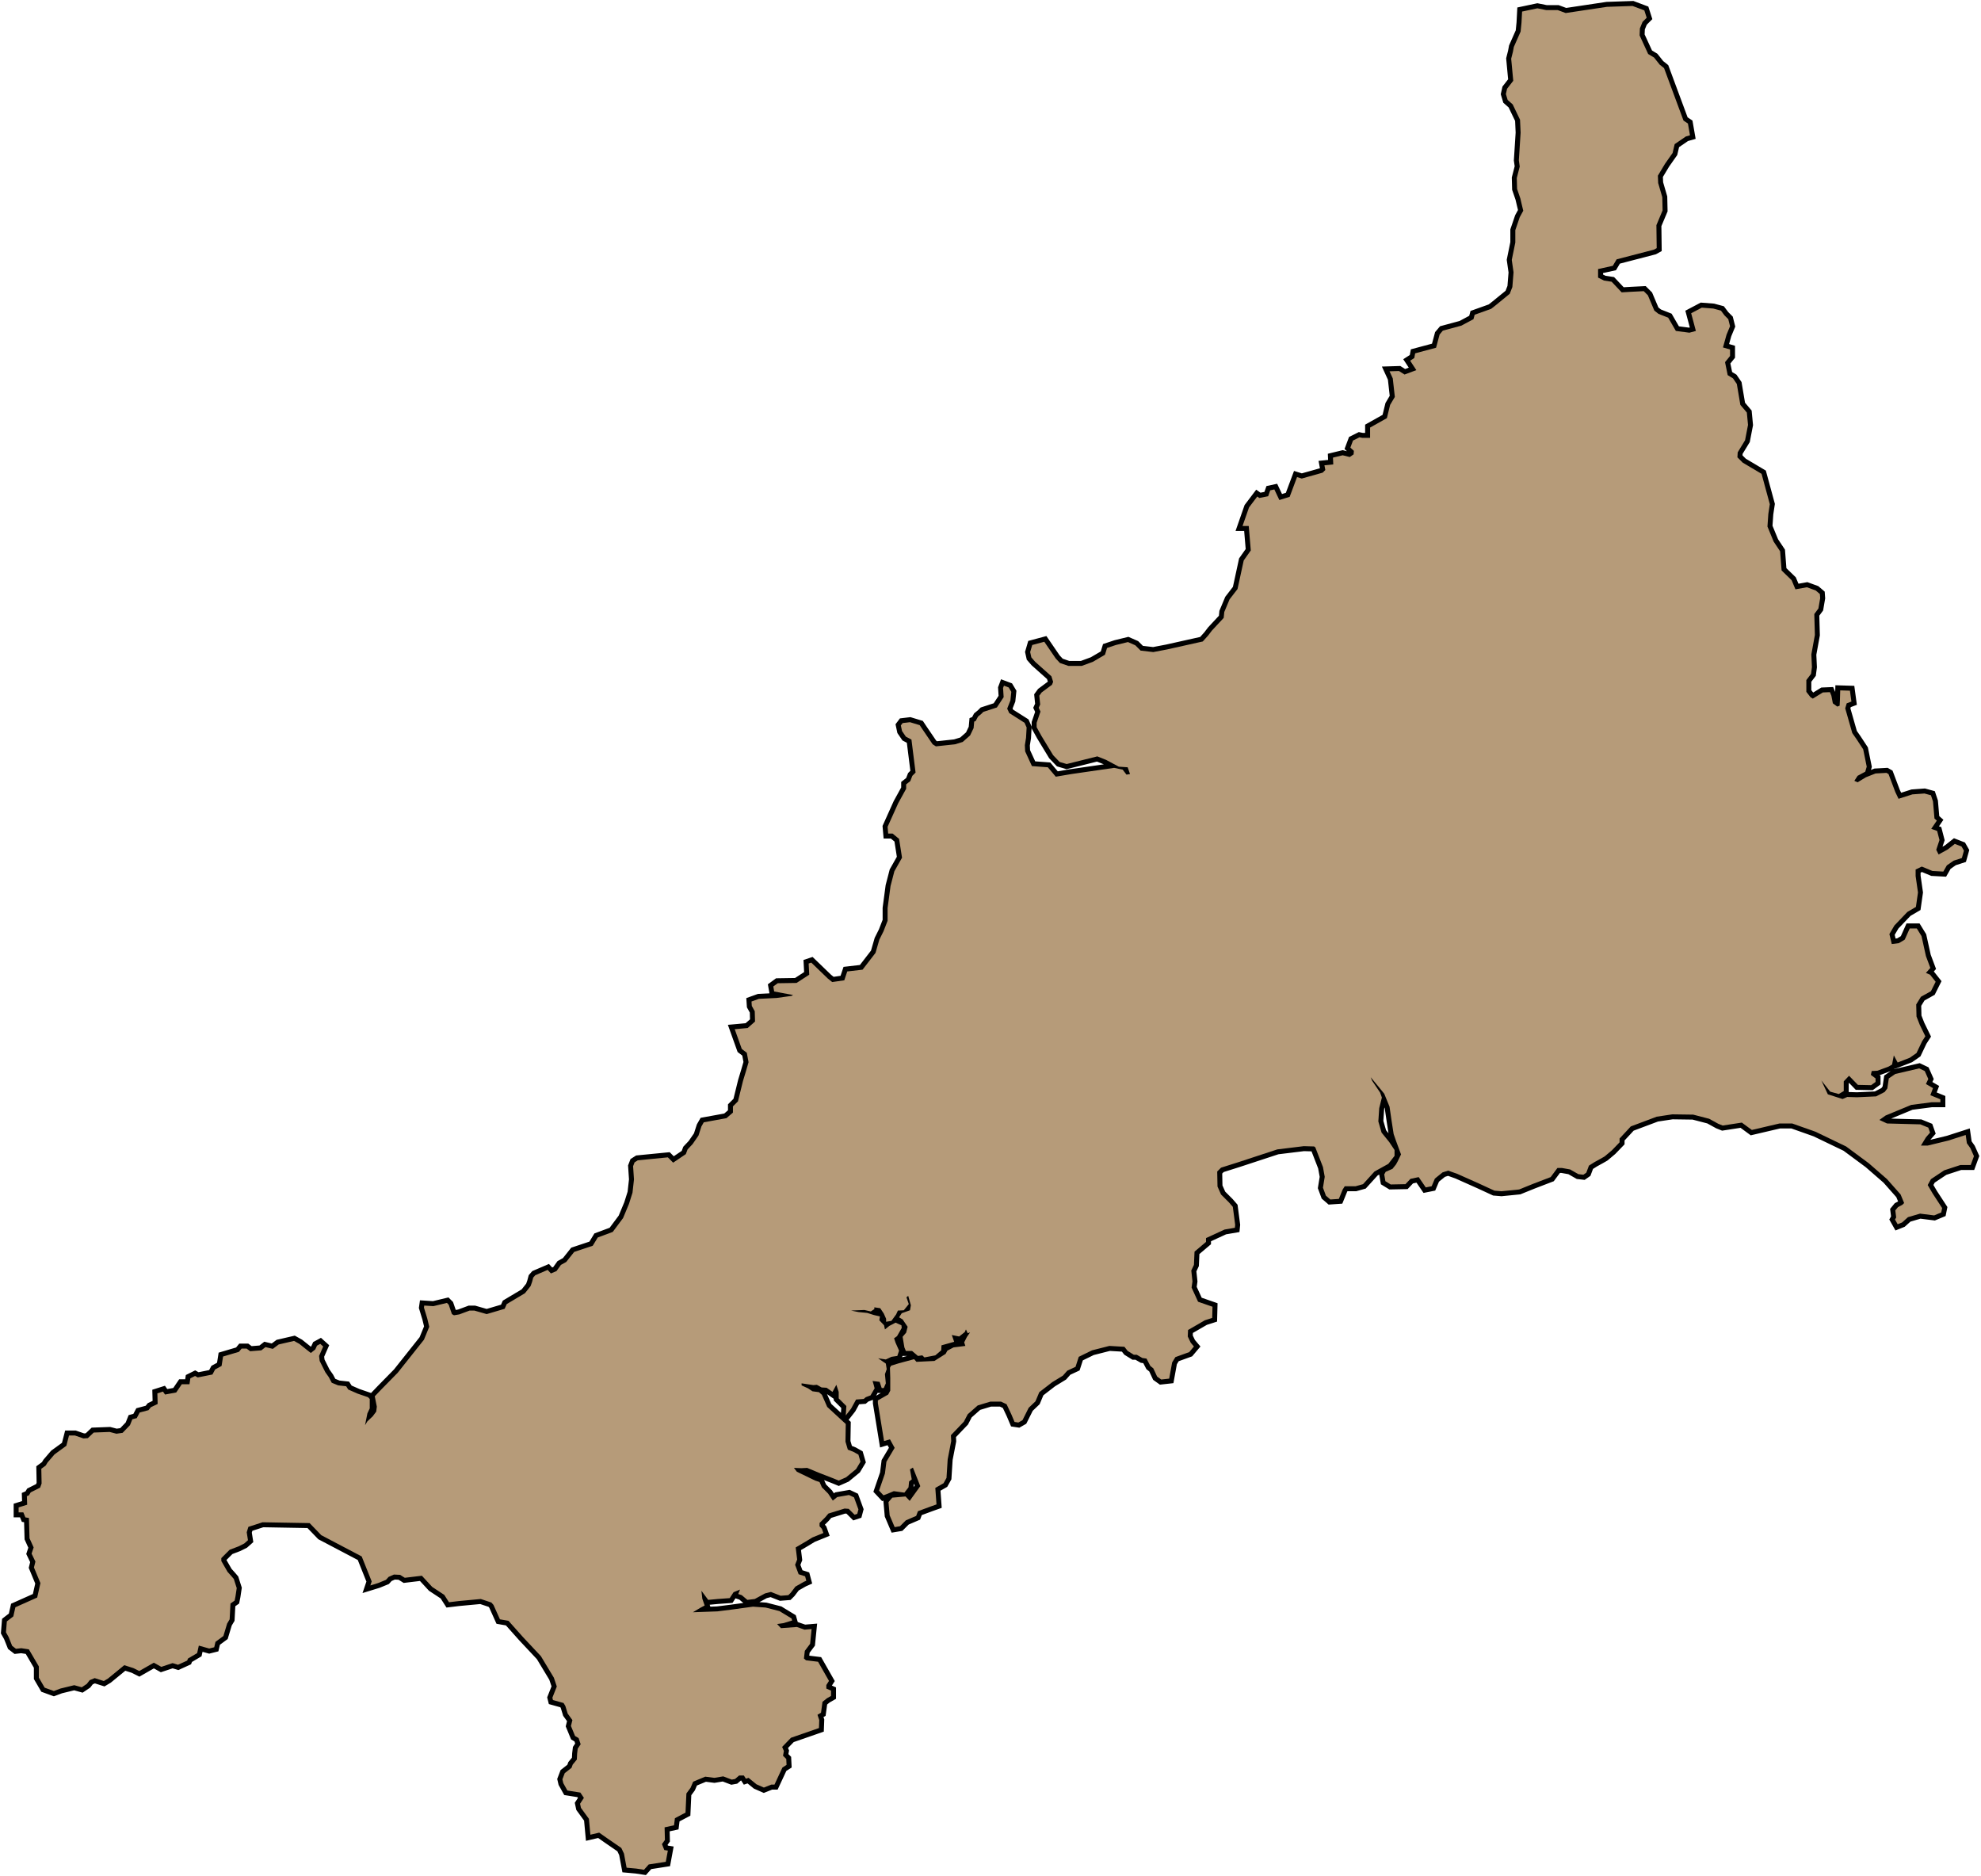 <svg width="997" height="944" viewBox="0 0 997 944" fill="none" xmlns="http://www.w3.org/2000/svg">
<path fill-rule="evenodd" clip-rule="evenodd" d="M14.522 829.917L19.553 838.513V844.173L22.489 849.205L27.101 850.882L30.456 849.624L37.374 847.947L41.148 848.995L43.664 847.318L45.132 845.431L47.647 844.383L52.26 845.851L54.356 844.593L62.533 837.884L67.145 839.351L70.081 840.819L77.418 836.626L81.192 838.722L86.853 836.835L89.578 837.674L94.191 835.578L94.61 834.529L99.223 831.804L100.061 828.03L105.303 829.497L107.818 828.868L108.447 826.143L112.431 823.208L114.318 816.918L115.576 814.822L115.995 806.855L118.092 805.387L118.511 803.291L119.14 799.097L117.672 794.485L116.414 793.017L114.527 790.921L111.383 785.47V784.002L115.576 779.809L119.978 778.132L122.914 776.664L124.801 774.987L124.172 771.004L125.01 768.278L132.138 765.972L155.83 766.391L161.7 772.471L182.036 783.164L187.068 795.743L186.384 797.762L190.238 796.576L194.241 794.945L195.575 793.463L198.244 792.277L201.357 792.425L203.729 793.907L212.327 792.87L217.516 798.503L223.594 802.506L225.966 806.212L230.858 805.619L241.977 804.581L247.314 806.36L248.352 807.546L251.613 814.81L255.912 815.552L263.177 823.705L272.22 833.342L278.743 844.164L280.225 848.611L278.002 854.245L278.298 855.431L283.635 856.913L284.525 858.396L285.71 862.25L288.082 865.512L287.341 868.477L289.417 873.517L291.196 874.555L292.233 877.668L290.751 879.892L290.454 882.412L290.306 885.377L288.231 887.897L287.638 889.528L284.228 892.196L283.042 895.31L283.487 897.237L285.562 900.943L292.085 901.981L293.864 904.649L291.937 907.614L292.382 909.69L296.384 915.175L297.126 923.18L301.573 922.143L305.576 924.959L312.692 929.852L314.026 932.668L315.36 939.784L320.252 940.229L324.107 940.822L326.479 938.153L335.077 936.819L336.115 931.186L334.336 930.889L333.15 927.924L334.633 925.849L334.484 919.474L339.228 918.436L339.673 914.878L345.01 912.062L345.455 902.426L347.53 899.609L348.865 896.496L354.943 893.975L359.538 894.568L363.986 893.827L368.285 895.458L369.916 895.161L371.991 893.382H374.363L375.401 895.013L376.735 894.568L380.738 897.83L384.444 899.461L388.15 897.978H389.781L393.784 889.38L395.859 888.045L395.711 885.08L394.08 883.45L394.525 881.078L393.636 879.002L398.083 874.406L412.167 869.514L412.315 865.512L411.425 862.843L413.204 861.805L413.946 856.32L416.169 854.541L418.245 853.355V850.687L415.873 849.649V847.87L417.207 845.794L411.722 836.158L405.644 835.417L404.606 834.528L405.051 830.673L407.719 827.115L408.461 819.703L404.903 819.999L401.048 818.665L393.043 819.258L391.115 817.182L394.229 816.738L398.676 815.404L398.38 814.366L393.487 811.401L392.301 810.66L385.334 808.881L378.959 808.436L368.137 809.918L361.021 810.808L348.716 811.253L352.422 809.029L354.646 807.843L353.46 804.433L353.015 800.43L356.425 805.026L361.169 804.581L367.247 804.137L369.175 801.172L372.436 799.837L371.547 802.061L373.326 802.654L376.142 805.026L379.848 804.581L385.037 801.765L388.002 801.023L392.894 802.951L396.749 802.654L397.935 801.468L400.307 798.355L404.458 795.983L405.792 795.39L405.199 793.166L401.938 792.128L400.159 787.384L401.196 784.716L400.455 778.638L405.495 775.673L408.905 773.597L414.39 771.374L413.649 769.298L412.463 767.964V766.333L415.28 763.516L416.911 761.589L425.064 759.069L427.14 759.217L430.105 762.182L431.439 761.737L432.032 759.514L429.808 753.435L427.288 752.25L421.358 753.287L419.134 755.066L416.762 751.508L413.649 748.395L412.463 745.727L410.24 744.985L401.048 740.538L399.566 738.611L403.272 738.759L406.237 738.611L412.315 741.131L419.579 743.948L422.099 744.985L425.806 743.355L430.846 739.204L433.07 735.497L432.032 731.939L429.66 730.605L426.695 729.419L425.509 725.416L425.657 716.522L421.951 713.112L416.318 707.923L413.649 701.845L412.167 700.511L408.905 700.066L406.682 698.583L403.42 697.101V696.063L409.35 696.953L411.129 696.804L413.501 698.139L416.021 698.287L418.986 700.362L420.913 696.804L422.099 700.362V703.624L425.954 707.478L425.657 712.222L428.326 708.813L430.846 704.217L434.701 703.92L435.738 703.031L438.11 702.141L440.186 698.583L439.593 696.36L439.148 694.877L442.706 695.322L443.744 698.435H444.781L445.819 696.063L445.374 691.467L446.264 688.947L445.819 686.13L441.965 683.462L445.819 684.055L448.636 682.721L451.601 682.276L452.49 679.608L450.711 675.605L449.97 673.381L451.453 672.343L453.825 668.192L453.676 666.858L450.711 665.524L447.598 667.155L445.374 668.934L444.93 666.858L442.558 664.338L442.854 662.411L439.741 661.669L436.48 660.632L432.032 660.187L428.326 659.446L434.997 659.149L438.258 659.891L440.037 658.705V657.815L443.003 658.26L444.781 660.928L445.967 663.597V665.079L448.636 664.634L451.008 661.373L451.897 659.446L454.862 659.297L457.383 656.184L456.197 652.775L457.086 652.033L458.42 656.777L457.976 659.297L453.825 660.78L452.49 662.855L454.269 663.893L456.79 667.599L456.048 670.564L454.269 672.64L455.159 677.977L455.9 679.756H459.013L461.978 682.276L464.202 681.98L465.24 683.017L470.725 681.98L473.69 679.459L473.838 676.939L480.213 675.16L479.027 671.75L482.733 672.492L485.55 670.268L486.143 668.934L487.032 670.861L488.218 670.416L486.588 672.788L485.253 675.457L485.846 677.236L479.916 677.977L476.803 679.608L475.914 681.238L470.28 684.796L461.237 685.241L460.051 683.907L452.342 685.982L448.488 687.168L447.895 688.206L448.043 693.395V699.769L447.005 701.697L441.816 704.662V705.996L444.93 725.12L447.895 724.23L450.267 728.53L446.116 735.497L445.374 741.427L442.409 750.026L444.633 752.398L446.264 751.805L449.822 750.322L455.159 751.064L457.234 748.395L457.531 745.43L458.865 744.392L457.976 739.352L459.458 738.462L463.164 747.802L457.827 755.214L455.752 752.991L449.081 753.584L447.153 755.807L447.746 762.479L450.267 768.409L452.935 767.964L455.9 764.999L461.089 762.775L461.978 760.403L468.798 757.883L471.318 756.993L470.725 748.692L474.876 746.32L476.358 743.651L476.951 734.311L478.73 725.12L478.582 722.155L485.105 715.336L487.032 711.629L492.073 707.182L498.448 705.255H503.784L506.601 706.589L508.973 711.629L510.604 715.484L512.531 715.78L514.607 714.594L517.72 708.368L521.13 705.106L523.057 700.511L529.58 695.47L534.917 692.209L537.141 689.688L541.292 687.761L542.922 682.721L549.593 679.459L558.34 677.236L565.901 677.68L567.531 679.756L570.645 681.683H572.127L574.944 683.314L577.019 683.61L578.947 687.317L580.429 688.503L582.356 692.653L584.432 694.136L588.435 693.691L589.917 685.538L591.548 682.869L598.516 680.349L600.887 677.532L599.257 675.605L597.774 672.492L597.923 669.23L606.373 664.338L610.079 663.152L610.227 657.518L602.963 654.998L599.702 647.882L600.146 644.769L599.553 639.284L600.887 636.467L601.184 629.796L606.966 624.904V622.977L616.305 618.677L621.494 617.788L621.642 616.305L620.456 607.262L618.529 605.038L614.526 601.036L612.747 597.033L612.599 589.472L614.526 587.545L622.977 584.877L642.842 578.354L656.184 576.723L661.373 576.871L661.966 577.316L665.82 587.249L666.71 592.141L665.82 597.626L667.303 601.629L669.527 603.556L673.826 603.259L675.753 598.516L676.791 596.885H682.276L685.982 595.847L691.764 589.472L698.732 585.618L701.845 581.615V578.65L699.176 574.647L695.322 569.903L693.691 564.27L694.136 557.599L695.47 552.262L694.581 549.742L690.578 543.812L689.837 542.033L693.395 546.332L696.656 550.335L699.325 556.858L700.362 563.974L701.4 570.645L702.586 574.054L705.106 580.874L703.476 584.284L702.586 585.914L700.807 588.138L697.397 589.621L696.656 590.955L697.249 594.365L699.918 595.995L707.33 595.847L709.85 593.179L714.001 592.289L717.559 597.478L720.524 596.885L722.155 593.03L726.01 589.917L728.826 589.028L733.422 590.658L744.392 595.55L752.101 599.108L755.659 599.405L764.554 598.516L771.522 595.699L780.417 592.289L783.827 587.693H786.05L790.201 588.435L794.352 590.807L796.872 591.103L798.355 590.065L799.689 586.507L802.506 584.728L805.471 583.098L807.546 581.912L811.253 578.798L815.107 574.796V572.868L819.11 568.569L820.74 566.79L833.786 561.898L841.644 560.712L852.169 560.86L860.175 562.936L864.77 565.456L866.994 566.346L876.63 564.863L881.671 568.569L895.606 565.308H901.981L913.692 569.459L929.11 576.871L940.526 585.321L949.717 593.327L956.536 601.036L958.315 605.335L957.426 606.224L955.202 607.41L953.868 609.041L954.313 612.599L953.72 613.637L955.054 616.009L957.278 615.119L960.243 612.451L966.321 610.672L973.437 611.561L976.995 610.079L977.44 607.855L972.696 600.591L970.175 596.292L971.806 593.327L978.477 588.879L986.631 586.211H991.82L993.45 581.763L991.671 577.761L989.892 575.24L989.299 571.089L980.553 573.906L970.175 576.426H966.766L969.286 572.275L971.361 569.903L970.472 567.383L966.469 565.753L949.717 565.308L945.862 563.529L948.976 561.305L961.873 555.968L972.103 554.634H976.55V553.151L971.51 551.076L972.844 547.518L969.286 545.442L970.472 542.922L968.693 538.919L965.876 537.585L953.868 540.402L950.606 542.626L949.865 547.666L948.531 549.445L944.232 551.669L934.596 552.114L929.703 551.965L927.331 553.003L919.919 550.631L916.657 543.663L921.105 549.297L925.404 550.483L927.924 549V544.108L930.593 541.291L935.04 545.887L941.711 546.035L943.935 544.405V542.626L941.563 540.847L942.008 538.919L944.825 538.771L950.458 536.696L952.237 535.658L953.127 531.062L955.054 534.62L961.132 532.248L964.542 529.876L967.359 523.946L968.989 521.426L966.173 515.644L964.542 511.493L964.394 505.415L966.766 501.561L971.806 498.744L974.178 494L971.361 490.442L969.286 489.553L971.51 487.032L969.286 481.102L967.062 471.022L964.69 467.167H961.132L958.612 472.801L955.647 474.579L952.089 475.024L950.903 469.984L953.423 465.685L959.946 458.865L964.245 456.345L965.283 449.081L964.097 440.779V437.517L967.21 436.035L972.547 438.259L978.032 438.555L979.811 435.442L983.221 433.07L987.372 431.736L988.41 428.029L987.224 425.954L983.814 424.62L980.256 427.436L975.66 429.957L974.474 427.585L976.105 422.692L974.919 418.097L971.954 417.059L974.771 412.908L973.585 411.87L972.844 403.272L971.806 400.159L968.545 399.269L962.466 399.714L955.499 401.938L953.868 398.528L950.458 389.485L949.42 388.892L943.935 389.188L939.043 391.115L934.892 393.636L933.261 392.894L934.892 390.374L938.747 388.299L939.488 385.778L937.709 377.032L934.299 371.843L932.224 368.878L928.666 356.425L929.407 353.905L931.779 353.015L931.038 347.53L926.145 347.382L925.997 352.274L925.849 355.091L924.663 355.536L922.439 353.905L921.698 350.05L920.957 348.271L917.399 348.42L912.358 351.533L911.172 350.792L909.097 348.123V342.193L911.469 339.08L911.914 335.67L911.617 329.296L913.396 319.511L913.099 308.986L915.175 306.169L916.064 300.98L915.916 298.905L913.841 297.126L909.393 295.495L903.612 296.533L901.684 291.937L896.644 287.045L895.903 277.409L892.641 272.516L889.528 264.956L889.973 258.581L890.714 253.689L886.563 238.419L877.075 232.786L874.407 230.117L874.555 227.597L878.261 221.519L879.743 213.81L879.151 207.583L875.889 203.729L874.11 193.203L872.183 190.387L869.514 188.756L868.18 182.233L870.7 179.12V175.858L867.142 174.82L868.921 168.446L870.7 164.146L869.811 160.588L867.884 158.661L866.105 156.289L862.25 155.252L856.468 154.807L851.131 157.624L853.503 166.518L850.242 167.408L843.423 166.518L839.568 159.847L834.676 157.92L832.6 156.289L829.339 148.58L827.263 146.505L821.333 146.801L816.145 147.098L811.104 141.761L807.25 141.168L804.285 139.685V135.386L811.697 133.755L813.625 130.494L832.452 125.602L833.786 124.861L833.638 113.297L836.751 105.885L836.603 99.213L834.528 92.097L834.379 88.391L837.937 82.461L841.792 76.976L842.83 72.529L848.463 68.674L850.539 68.081L849.501 62.151L847.277 60.669L837.493 34.281L835.269 32.502L832.452 28.944L829.487 27.165L825.188 17.825L825.336 14.267L826.67 11.005L828.746 8.93L827.56 5.224L821.63 3L808.732 3.445L787.977 6.558L783.975 5.075H778.193L773.746 4.186L766.037 5.817L765.74 11.45L765.295 15.898L761.886 23.607L761.441 25.979L760.551 29.537L761.589 40.655L758.476 44.658L757.883 47.326L758.773 50.291L761.293 52.515L764.999 60.224L765.295 66.747L764.406 80.682L764.851 83.796L763.368 89.577L763.516 95.062L765.147 99.806L765.74 102.327L766.63 106.033L764.851 109.294L762.627 115.817V122.044L760.848 130.79L761.737 137.017L761.144 144.429L759.81 147.839L752.546 153.769L750.471 155.4L742.169 158.365L741.576 160.588L735.497 163.85L726.158 166.37L724.527 168.297L722.748 174.969L712.222 177.785L711.778 180.157L709.702 181.492L712.815 186.236L706.885 188.459L704.069 186.68L699.325 186.829L700.955 190.387L701.993 199.726L699.621 203.729L697.99 210.4L689.54 215.144V220.333H685.686L684.203 220.036L680.942 221.667L679.608 225.225L681.387 226.856L681.238 228.635L679.311 229.969L675.753 229.079L670.861 230.265L671.009 233.675L666.562 234.12L667.006 236.492L665.672 237.826L655.147 240.791L652.775 240.05L649.068 249.983L643.88 251.613L641.359 246.276L639.284 246.721L638.246 249.686L633.799 250.576L632.761 249.834L628.61 255.319L625.349 264.659H628.462L629.5 276.964L625.942 282.004L622.828 296.384L618.826 301.573L616.157 307.948L615.861 310.913L609.931 317.287L608.003 319.808L605.335 322.773L587.397 326.775L580.429 328.11L574.055 327.368L571.386 324.7L567.68 323.069L561.602 324.552L557.154 326.034L556.116 329.444L550.038 333.002L544.405 335.077H537.734L533.434 333.595L531.359 331.371L525.577 322.921L519.499 324.552L518.461 328.11L519.054 330.778L520.981 333.002L529.135 340.266L530.025 343.083L529.432 344.565L524.243 348.42L523.057 350.05L523.502 354.498L522.76 356.129L523.65 358.056L521.723 363.689V365.913L524.095 370.212L530.025 379.997L533.286 383.406L536.844 384.444L543.96 382.665L552.262 380.59L556.709 382.369L563.084 385.778L567.531 386.075L568.717 389.485L566.939 389.781L565.011 387.261L560.712 386.371L539.216 389.485L531.359 390.819L527.356 386.075L519.351 385.482L515.941 378.07L515.793 374.956L516.386 371.25L516.682 366.061L515.644 363.689L507.935 358.797L506.898 356.573L508.528 352.422L508.973 348.123L507.639 345.9L505.267 345.01L504.822 346.196L505.119 350.792L501.709 355.98L494.89 358.204L493.852 359.242L492.221 360.576L491.035 362.8L490.294 363.096L489.997 366.358L488.218 370.064L484.512 373.326L480.658 374.512L471.021 375.549L469.391 374.512L464.35 367.099L462.868 364.875L457.976 363.393L454.269 363.838L453.38 365.024L453.973 367.84L455.9 370.657L458.717 372.14L460.792 388.743L459.162 390.374L458.124 393.043L456.048 394.673V396.897L452.046 404.161L446.709 416.021L447.005 419.431H449.229L452.49 422.099L453.973 431.587L450.118 438.407L448.191 445.819L446.709 456.938V463.313L444.633 468.65L442.558 472.801L440.63 479.472L434.108 487.922L426.399 488.811L424.916 493.259L418.838 494.148L416.614 492.369L408.312 484.364L406.978 484.809L407.274 490.442L400.9 494.593L391.412 494.741L389.188 496.372L389.633 498.892L399.121 500.671L398.38 501.116L390.819 502.154L381.924 502.599L378.218 503.933L378.366 506.156L379.848 508.825L379.997 514.014L376.29 517.275L369.768 517.868L373.326 527.801L375.846 529.728L376.735 534.472L375.401 539.068L373.919 543.96L371.398 554.189L368.878 556.709V559.823L365.617 562.639L354.201 564.715L353.015 566.79L351.533 571.386L348.568 575.685L346.048 578.354L345.158 580.726L338.784 585.025L336.115 582.356L320.994 583.839L319.363 584.877L318.622 586.804L319.066 593.475L318.325 600.146L316.546 605.78L313.581 612.896L308.393 619.863L300.832 622.68L298.312 626.831L288.972 629.944L284.969 634.985L282.301 636.467L280.077 639.58L277.26 640.766L275.63 638.987L269.403 641.656L268.365 642.842L267.772 645.066L267.031 647.141L264.214 650.699L255.023 656.184L253.985 658.556L244.942 661.225L238.716 659.446H236.344L231.155 661.373L228.486 661.818L227.449 661.225L225.818 656.481L224.928 655.591L218.109 657.222L213.513 656.925L213.365 657.963L214.996 663.3L216.034 667.599L213.365 674.122L200.171 690.726L192.017 699.028L188.608 702.586L189.645 707.775L189.349 710.295L187.57 712.667L184.901 715.187L183.715 717.115L184.901 711.185L186.087 708.664V703.92L185.198 703.031L180.009 701.252L175.265 699.176L174.227 697.546L170.225 697.101L166.963 695.767L165.481 692.95L163.702 690.43L160.885 684.796L160.588 682.276L162.664 677.532L161.181 676.198L159.551 677.087L158.661 679.015L156.438 680.794L154.362 679.163L150.656 676.198L147.987 674.715L140.278 676.494L137.313 678.718L133.607 677.829L131.532 679.459L125.898 679.904L124.119 678.57H121.599L120.265 680.201L112.259 682.573L111.518 687.317L108.257 689.095L106.922 691.616L99.51 693.098L98.176 692.357L95.804 693.543L95.359 696.508H91.504L88.688 700.659L83.054 701.697L82.017 700.214L79.2 701.104L79.348 706.441L75.938 708.071L74.752 709.554L70.305 710.74L68.823 713.557L66.599 714.15L65.413 717.115L61.706 720.969L58.593 721.414L55.184 720.524L47.178 720.821L44.213 723.637L41.989 723.786L37.69 722.303H34.725L33.391 727.492L27.461 731.791L23.903 735.942L23.014 737.425L20.79 739.055L20.938 746.468L20.197 748.543L15.453 750.915L14.563 752.398L13.526 752.843L13.674 757.142L9.375 758.476V760.996H11.747L12.784 763.516L14.563 763.813L14.86 774.042L16.935 778.638L15.898 781.751L17.825 785.754L17.084 788.719L20.345 796.576L18.714 803.84L7.744 808.732L6.706 813.328L3.445 815.848L3 821.333L4.334 823.705L6.113 828.153L8.04 829.635L10.709 829.339L14.522 829.917Z" fill="black" stroke="black" stroke-width="5"/>
<path fill-rule="evenodd" clip-rule="evenodd" d="M14.522 829.917L19.553 838.513V844.173L22.489 849.205L27.101 850.882L30.456 849.624L37.374 847.947L41.148 848.995L43.664 847.318L45.132 845.431L47.647 844.383L52.26 845.851L54.356 844.593L62.533 837.884L67.145 839.351L70.081 840.819L77.418 836.626L81.192 838.722L86.853 836.835L89.578 837.674L94.191 835.578L94.61 834.529L99.223 831.804L100.061 828.03L105.303 829.497L107.818 828.868L108.447 826.143L112.431 823.208L114.318 816.918L115.576 814.822L115.995 806.855L118.092 805.387L118.511 803.291L119.14 799.097L117.672 794.485L116.414 793.017L114.527 790.921L111.383 785.47V784.002L115.576 779.809L119.978 778.132L122.914 776.664L124.801 774.987L124.172 771.004L125.01 768.278L132.138 765.972L155.83 766.391L161.7 772.471L182.036 783.164L187.068 795.743L186.384 797.762L190.238 796.576L194.241 794.945L195.575 793.463L198.244 792.277L201.357 792.425L203.729 793.907L212.327 792.87L217.516 798.503L223.594 802.506L225.966 806.212L230.858 805.619L241.977 804.581L247.314 806.36L248.352 807.546L251.613 814.81L255.912 815.552L263.177 823.705L272.22 833.342L278.743 844.164L280.225 848.611L278.002 854.245L278.298 855.431L283.635 856.913L284.525 858.396L285.71 862.25L288.082 865.512L287.341 868.477L289.417 873.517L291.196 874.555L292.233 877.668L290.751 879.892L290.454 882.412L290.306 885.377L288.231 887.897L287.638 889.528L284.228 892.196L283.042 895.31L283.487 897.237L285.562 900.943L292.085 901.981L293.864 904.649L291.937 907.614L292.382 909.69L296.384 915.175L297.126 923.18L301.573 922.143L305.576 924.959L312.692 929.852L314.026 932.668L315.36 939.784L320.252 940.229L324.107 940.822L326.479 938.153L335.077 936.819L336.115 931.186L334.336 930.889L333.15 927.924L334.633 925.849L334.484 919.474L339.228 918.436L339.673 914.878L345.01 912.062L345.455 902.426L347.53 899.609L348.865 896.496L354.943 893.975L359.538 894.568L363.986 893.827L368.285 895.458L369.916 895.161L371.991 893.382H374.363L375.401 895.013L376.735 894.568L380.738 897.83L384.444 899.461L388.15 897.978H389.781L393.784 889.38L395.859 888.045L395.711 885.08L394.08 883.45L394.525 881.078L393.636 879.002L398.083 874.406L412.167 869.514L412.315 865.512L411.425 862.843L413.204 861.805L413.946 856.32L416.169 854.541L418.245 853.355V850.687L415.873 849.649V847.87L417.207 845.794L411.722 836.158L405.644 835.417L404.606 834.528L405.051 830.673L407.719 827.115L408.461 819.703L404.903 819.999L401.048 818.665L393.043 819.258L391.115 817.182L394.229 816.738L398.676 815.404L398.38 814.366L393.487 811.401L392.301 810.66L385.334 808.881L378.959 808.436L368.137 809.918L361.021 810.808L348.716 811.253L352.422 809.029L354.646 807.843L353.46 804.433L353.015 800.43L356.425 805.026L361.169 804.581L367.247 804.137L369.175 801.172L372.436 799.837L371.547 802.061L373.326 802.654L376.142 805.026L379.848 804.581L385.037 801.765L388.002 801.023L392.894 802.951L396.749 802.654L397.935 801.468L400.307 798.355L404.458 795.983L405.792 795.39L405.199 793.166L401.938 792.128L400.159 787.384L401.196 784.716L400.455 778.638L405.495 775.673L408.905 773.597L414.39 771.374L413.649 769.298L412.463 767.964V766.333L415.28 763.516L416.911 761.589L425.064 759.069L427.14 759.217L430.105 762.182L431.439 761.737L432.032 759.514L429.808 753.435L427.288 752.25L421.358 753.287L419.134 755.066L416.762 751.508L413.649 748.395L412.463 745.727L410.24 744.985L401.048 740.538L399.566 738.611L403.272 738.759L406.237 738.611L412.315 741.131L419.579 743.948L422.099 744.985L425.806 743.355L430.846 739.204L433.07 735.497L432.032 731.939L429.66 730.605L426.695 729.419L425.509 725.416L425.657 716.522L421.951 713.112L416.318 707.923L413.649 701.845L412.167 700.511L408.905 700.066L406.682 698.583L403.42 697.101V696.063L409.35 696.953L411.129 696.804L413.501 698.139L416.021 698.287L418.986 700.362L420.913 696.804L422.099 700.362V703.624L425.954 707.478L425.657 712.222L428.326 708.813L430.846 704.217L434.701 703.92L435.738 703.031L438.11 702.141L440.186 698.583L439.593 696.36L439.148 694.877L442.706 695.322L443.744 698.435H444.781L445.819 696.063L445.374 691.467L446.264 688.947L445.819 686.13L441.965 683.462L445.819 684.055L448.636 682.721L451.601 682.276L452.49 679.608L450.711 675.605L449.97 673.381L451.453 672.343L453.825 668.192L453.676 666.858L450.711 665.524L447.598 667.155L445.374 668.934L444.93 666.858L442.558 664.338L442.854 662.411L439.741 661.669L436.48 660.632L432.032 660.187L428.326 659.446L434.997 659.149L438.258 659.891L440.037 658.705V657.815L443.003 658.26L444.781 660.928L445.967 663.597V665.079L448.636 664.634L451.008 661.373L451.897 659.446L454.862 659.297L457.383 656.184L456.197 652.775L457.086 652.033L458.42 656.777L457.976 659.297L453.825 660.78L452.49 662.855L454.269 663.893L456.79 667.599L456.048 670.564L454.269 672.64L455.159 677.977L455.9 679.756H459.013L461.978 682.276L464.202 681.98L465.24 683.017L470.725 681.98L473.69 679.459L473.838 676.939L480.213 675.16L479.027 671.75L482.733 672.492L485.55 670.268L486.143 668.934L487.032 670.861L488.218 670.416L486.588 672.788L485.253 675.457L485.846 677.236L479.916 677.977L476.803 679.608L475.914 681.238L470.28 684.796L461.237 685.241L460.051 683.907L452.342 685.982L448.488 687.168L447.895 688.206L448.043 693.395V699.769L447.005 701.697L441.816 704.662V705.996L444.93 725.12L447.895 724.23L450.267 728.53L446.116 735.497L445.374 741.427L442.409 750.026L444.633 752.398L446.264 751.805L449.822 750.322L455.159 751.064L457.234 748.395L457.531 745.43L458.865 744.392L457.976 739.352L459.458 738.462L463.164 747.802L457.827 755.214L455.752 752.991L449.081 753.584L447.153 755.807L447.746 762.479L450.267 768.409L452.935 767.964L455.9 764.999L461.089 762.775L461.978 760.403L468.798 757.883L471.318 756.993L470.725 748.692L474.876 746.32L476.358 743.651L476.951 734.311L478.73 725.12L478.582 722.155L485.105 715.336L487.032 711.629L492.073 707.182L498.448 705.255H503.784L506.601 706.589L508.973 711.629L510.604 715.484L512.531 715.78L514.607 714.594L517.72 708.368L521.13 705.106L523.057 700.511L529.58 695.47L534.917 692.209L537.141 689.688L541.292 687.761L542.922 682.721L549.593 679.459L558.34 677.236L565.901 677.68L567.531 679.756L570.645 681.683H572.127L574.944 683.314L577.019 683.61L578.947 687.317L580.429 688.503L582.356 692.653L584.432 694.136L588.435 693.691L589.917 685.538L591.548 682.869L598.516 680.349L600.887 677.532L599.257 675.605L597.774 672.492L597.923 669.23L606.373 664.338L610.079 663.152L610.227 657.518L602.963 654.998L599.702 647.882L600.146 644.769L599.553 639.284L600.887 636.467L601.184 629.796L606.966 624.904V622.977L616.305 618.677L621.494 617.788L621.642 616.305L620.456 607.262L618.529 605.038L614.526 601.036L612.747 597.033L612.599 589.472L614.526 587.545L622.977 584.877L642.842 578.354L656.184 576.723L661.373 576.871L661.966 577.316L665.82 587.249L666.71 592.141L665.82 597.626L667.303 601.629L669.527 603.556L673.826 603.259L675.753 598.516L676.791 596.885H682.276L685.982 595.847L691.764 589.472L698.732 585.618L701.845 581.615V578.65L699.176 574.647L695.322 569.903L693.691 564.27L694.136 557.599L695.47 552.262L694.581 549.742L690.578 543.812L689.837 542.033L693.395 546.332L696.656 550.335L699.325 556.858L700.362 563.974L701.4 570.645L702.586 574.054L705.106 580.874L703.476 584.284L702.586 585.914L700.807 588.138L697.397 589.621L696.656 590.955L697.249 594.365L699.918 595.995L707.33 595.847L709.85 593.179L714.001 592.289L717.559 597.478L720.524 596.885L722.155 593.03L726.01 589.917L728.826 589.028L733.422 590.658L744.392 595.55L752.101 599.108L755.659 599.405L764.554 598.516L771.522 595.699L780.417 592.289L783.827 587.693H786.05L790.201 588.435L794.352 590.807L796.872 591.103L798.355 590.065L799.689 586.507L802.506 584.728L805.471 583.098L807.546 581.912L811.253 578.798L815.107 574.796V572.868L819.11 568.569L820.74 566.79L833.786 561.898L841.644 560.712L852.169 560.86L860.175 562.936L864.77 565.456L866.994 566.346L876.63 564.863L881.671 568.569L895.606 565.308H901.981L913.692 569.459L929.11 576.871L940.526 585.321L949.717 593.327L956.536 601.036L958.315 605.335L957.426 606.224L955.202 607.41L953.868 609.041L954.313 612.599L953.72 613.637L955.054 616.009L957.278 615.119L960.243 612.451L966.321 610.672L973.437 611.561L976.995 610.079L977.44 607.855L972.696 600.591L970.175 596.292L971.806 593.327L978.477 588.879L986.631 586.211H991.82L993.45 581.763L991.671 577.761L989.892 575.24L989.299 571.089L980.553 573.906L970.175 576.426H966.766L969.286 572.275L971.361 569.903L970.472 567.383L966.469 565.753L949.717 565.308L945.862 563.529L948.976 561.305L961.873 555.968L972.103 554.634H976.55V553.151L971.51 551.076L972.844 547.518L969.286 545.442L970.472 542.922L968.693 538.919L965.876 537.585L953.868 540.402L950.606 542.626L949.865 547.666L948.531 549.445L944.232 551.669L934.596 552.114L929.703 551.965L927.331 553.003L919.919 550.631L916.657 543.663L921.105 549.297L925.404 550.483L927.924 549V544.108L930.593 541.291L935.04 545.887L941.711 546.035L943.935 544.405V542.626L941.563 540.847L942.008 538.919L944.825 538.771L950.458 536.696L952.237 535.658L953.127 531.062L955.054 534.62L961.132 532.248L964.542 529.876L967.359 523.946L968.989 521.426L966.173 515.644L964.542 511.493L964.394 505.415L966.766 501.561L971.806 498.744L974.178 494L971.361 490.442L969.286 489.553L971.51 487.032L969.286 481.102L967.062 471.022L964.69 467.167H961.132L958.612 472.801L955.647 474.579L952.089 475.024L950.903 469.984L953.423 465.685L959.946 458.865L964.245 456.345L965.283 449.081L964.097 440.779V437.517L967.21 436.035L972.547 438.259L978.032 438.555L979.811 435.442L983.221 433.07L987.372 431.736L988.41 428.029L987.224 425.954L983.814 424.62L980.256 427.436L975.66 429.957L974.474 427.585L976.105 422.692L974.919 418.097L971.954 417.059L974.771 412.908L973.585 411.87L972.844 403.272L971.806 400.159L968.545 399.269L962.466 399.714L955.499 401.938L953.868 398.528L950.458 389.485L949.42 388.892L943.935 389.188L939.043 391.115L934.892 393.636L933.261 392.894L934.892 390.374L938.747 388.299L939.488 385.778L937.709 377.032L934.299 371.843L932.224 368.878L928.666 356.425L929.407 353.905L931.779 353.015L931.038 347.53L926.145 347.382L925.997 352.274L925.849 355.091L924.663 355.536L922.439 353.905L921.698 350.05L920.957 348.271L917.399 348.42L912.358 351.533L911.172 350.792L909.097 348.123V342.193L911.469 339.08L911.914 335.67L911.617 329.296L913.396 319.511L913.099 308.986L915.175 306.169L916.064 300.98L915.916 298.905L913.841 297.126L909.393 295.495L903.612 296.533L901.684 291.937L896.644 287.045L895.903 277.409L892.641 272.516L889.528 264.956L889.973 258.581L890.714 253.689L886.563 238.419L877.075 232.786L874.407 230.117L874.555 227.597L878.261 221.519L879.743 213.81L879.151 207.583L875.889 203.729L874.11 193.203L872.183 190.387L869.514 188.756L868.18 182.233L870.7 179.12V175.858L867.142 174.82L868.921 168.446L870.7 164.146L869.811 160.588L867.884 158.661L866.105 156.289L862.25 155.252L856.468 154.807L851.131 157.624L853.503 166.518L850.242 167.408L843.423 166.518L839.568 159.847L834.676 157.92L832.6 156.289L829.339 148.58L827.263 146.505L821.333 146.801L816.145 147.098L811.104 141.761L807.25 141.168L804.285 139.685V135.386L811.697 133.755L813.625 130.494L832.452 125.602L833.786 124.861L833.638 113.297L836.751 105.885L836.603 99.213L834.528 92.097L834.379 88.391L837.937 82.461L841.792 76.976L842.83 72.529L848.463 68.674L850.539 68.081L849.501 62.151L847.277 60.669L837.493 34.281L835.269 32.502L832.452 28.944L829.487 27.165L825.188 17.825L825.336 14.267L826.67 11.005L828.746 8.93L827.56 5.224L821.63 3L808.732 3.445L787.977 6.558L783.975 5.075H778.193L773.746 4.186L766.037 5.817L765.74 11.45L765.295 15.898L761.886 23.607L761.441 25.979L760.551 29.537L761.589 40.655L758.476 44.658L757.883 47.326L758.773 50.291L761.293 52.515L764.999 60.224L765.295 66.747L764.406 80.682L764.851 83.796L763.368 89.577L763.516 95.062L765.147 99.806L765.74 102.327L766.63 106.033L764.851 109.294L762.627 115.817V122.044L760.848 130.79L761.737 137.017L761.144 144.429L759.81 147.839L752.546 153.769L750.471 155.4L742.169 158.365L741.576 160.588L735.497 163.85L726.158 166.37L724.527 168.297L722.748 174.969L712.222 177.785L711.778 180.157L709.702 181.492L712.815 186.236L706.885 188.459L704.069 186.68L699.325 186.829L700.955 190.387L701.993 199.726L699.621 203.729L697.99 210.4L689.54 215.144V220.333H685.686L684.203 220.036L680.942 221.667L679.608 225.225L681.387 226.856L681.238 228.635L679.311 229.969L675.753 229.079L670.861 230.265L671.009 233.675L666.562 234.12L667.006 236.492L665.672 237.826L655.147 240.791L652.775 240.05L649.068 249.983L643.88 251.613L641.359 246.276L639.284 246.721L638.246 249.686L633.799 250.576L632.761 249.834L628.61 255.319L625.349 264.659H628.462L629.5 276.964L625.942 282.004L622.828 296.384L618.826 301.573L616.157 307.948L615.861 310.913L609.931 317.287L608.003 319.808L605.335 322.773L587.397 326.775L580.429 328.11L574.055 327.368L571.386 324.7L567.68 323.069L561.602 324.552L557.154 326.034L556.116 329.444L550.038 333.002L544.405 335.077H537.734L533.434 333.595L531.359 331.371L525.577 322.921L519.499 324.552L518.461 328.11L519.054 330.778L520.981 333.002L529.135 340.266L530.025 343.083L529.432 344.565L524.243 348.42L523.057 350.05L523.502 354.498L522.76 356.129L523.65 358.056L521.723 363.689V365.913L524.095 370.212L530.025 379.997L533.286 383.406L536.844 384.444L543.96 382.665L552.262 380.59L556.709 382.369L563.084 385.778L567.531 386.075L568.717 389.485L566.939 389.781L565.011 387.261L560.712 386.371L539.216 389.485L531.359 390.819L527.356 386.075L519.351 385.482L515.941 378.07L515.793 374.956L516.386 371.25L516.682 366.061L515.644 363.689L507.935 358.797L506.898 356.573L508.528 352.422L508.973 348.123L507.639 345.9L505.267 345.01L504.822 346.196L505.119 350.792L501.709 355.98L494.89 358.204L493.852 359.242L492.221 360.576L491.035 362.8L490.294 363.096L489.997 366.358L488.218 370.064L484.512 373.326L480.658 374.512L471.021 375.549L469.391 374.512L464.35 367.099L462.868 364.875L457.976 363.393L454.269 363.838L453.38 365.024L453.973 367.84L455.9 370.657L458.717 372.14L460.792 388.743L459.162 390.374L458.124 393.043L456.048 394.673V396.897L452.046 404.161L446.709 416.021L447.005 419.431H449.229L452.49 422.099L453.973 431.587L450.118 438.407L448.191 445.819L446.709 456.938V463.313L444.633 468.65L442.558 472.801L440.63 479.472L434.108 487.922L426.399 488.811L424.916 493.259L418.838 494.148L416.614 492.369L408.312 484.364L406.978 484.809L407.274 490.442L400.9 494.593L391.412 494.741L389.188 496.372L389.633 498.892L399.121 500.671L398.38 501.116L390.819 502.154L381.924 502.599L378.218 503.933L378.366 506.156L379.848 508.825L379.997 514.014L376.29 517.275L369.768 517.868L373.326 527.801L375.846 529.728L376.735 534.472L375.401 539.068L373.919 543.96L371.398 554.189L368.878 556.709V559.823L365.617 562.639L354.201 564.715L353.015 566.79L351.533 571.386L348.568 575.685L346.048 578.354L345.158 580.726L338.784 585.025L336.115 582.356L320.994 583.839L319.363 584.877L318.622 586.804L319.066 593.475L318.325 600.146L316.546 605.78L313.581 612.896L308.393 619.863L300.832 622.68L298.312 626.831L288.972 629.944L284.969 634.985L282.301 636.467L280.077 639.58L277.26 640.766L275.63 638.987L269.403 641.656L268.365 642.842L267.772 645.066L267.031 647.141L264.214 650.699L255.023 656.184L253.985 658.556L244.942 661.225L238.716 659.446H236.344L231.155 661.373L228.486 661.818L227.449 661.225L225.818 656.481L224.928 655.591L218.109 657.222L213.513 656.925L213.365 657.963L214.996 663.3L216.034 667.599L213.365 674.122L200.171 690.726L192.017 699.028L188.608 702.586L189.645 707.775L189.349 710.295L187.57 712.667L184.901 715.187L183.715 717.115L184.901 711.185L186.087 708.664V703.92L185.198 703.031L180.009 701.252L175.265 699.176L174.227 697.546L170.225 697.101L166.963 695.767L165.481 692.95L163.702 690.43L160.885 684.796L160.588 682.276L162.664 677.532L161.181 676.198L159.551 677.087L158.661 679.015L156.438 680.794L154.362 679.163L150.656 676.198L147.987 674.715L140.278 676.494L137.313 678.718L133.607 677.829L131.532 679.459L125.898 679.904L124.119 678.57H121.599L120.265 680.201L112.259 682.573L111.518 687.317L108.257 689.095L106.922 691.616L99.51 693.098L98.176 692.357L95.804 693.543L95.359 696.508H91.504L88.688 700.659L83.054 701.697L82.017 700.214L79.2 701.104L79.348 706.441L75.938 708.071L74.752 709.554L70.305 710.74L68.823 713.557L66.599 714.15L65.413 717.115L61.706 720.969L58.593 721.414L55.184 720.524L47.178 720.821L44.213 723.637L41.989 723.786L37.69 722.303H34.725L33.391 727.492L27.461 731.791L23.903 735.942L23.014 737.425L20.79 739.055L20.938 746.468L20.197 748.543L15.453 750.915L14.563 752.398L13.526 752.843L13.674 757.142L9.375 758.476V760.996H11.747L12.784 763.516L14.563 763.813L14.86 774.042L16.935 778.638L15.898 781.751L17.825 785.754L17.084 788.719L20.345 796.576L18.714 803.84L7.744 808.732L6.706 813.328L3.445 815.848L3 821.333L4.334 823.705L6.113 828.153L8.04 829.635L10.709 829.339L14.522 829.917Z" fill="#B69B79"/>
</svg>
